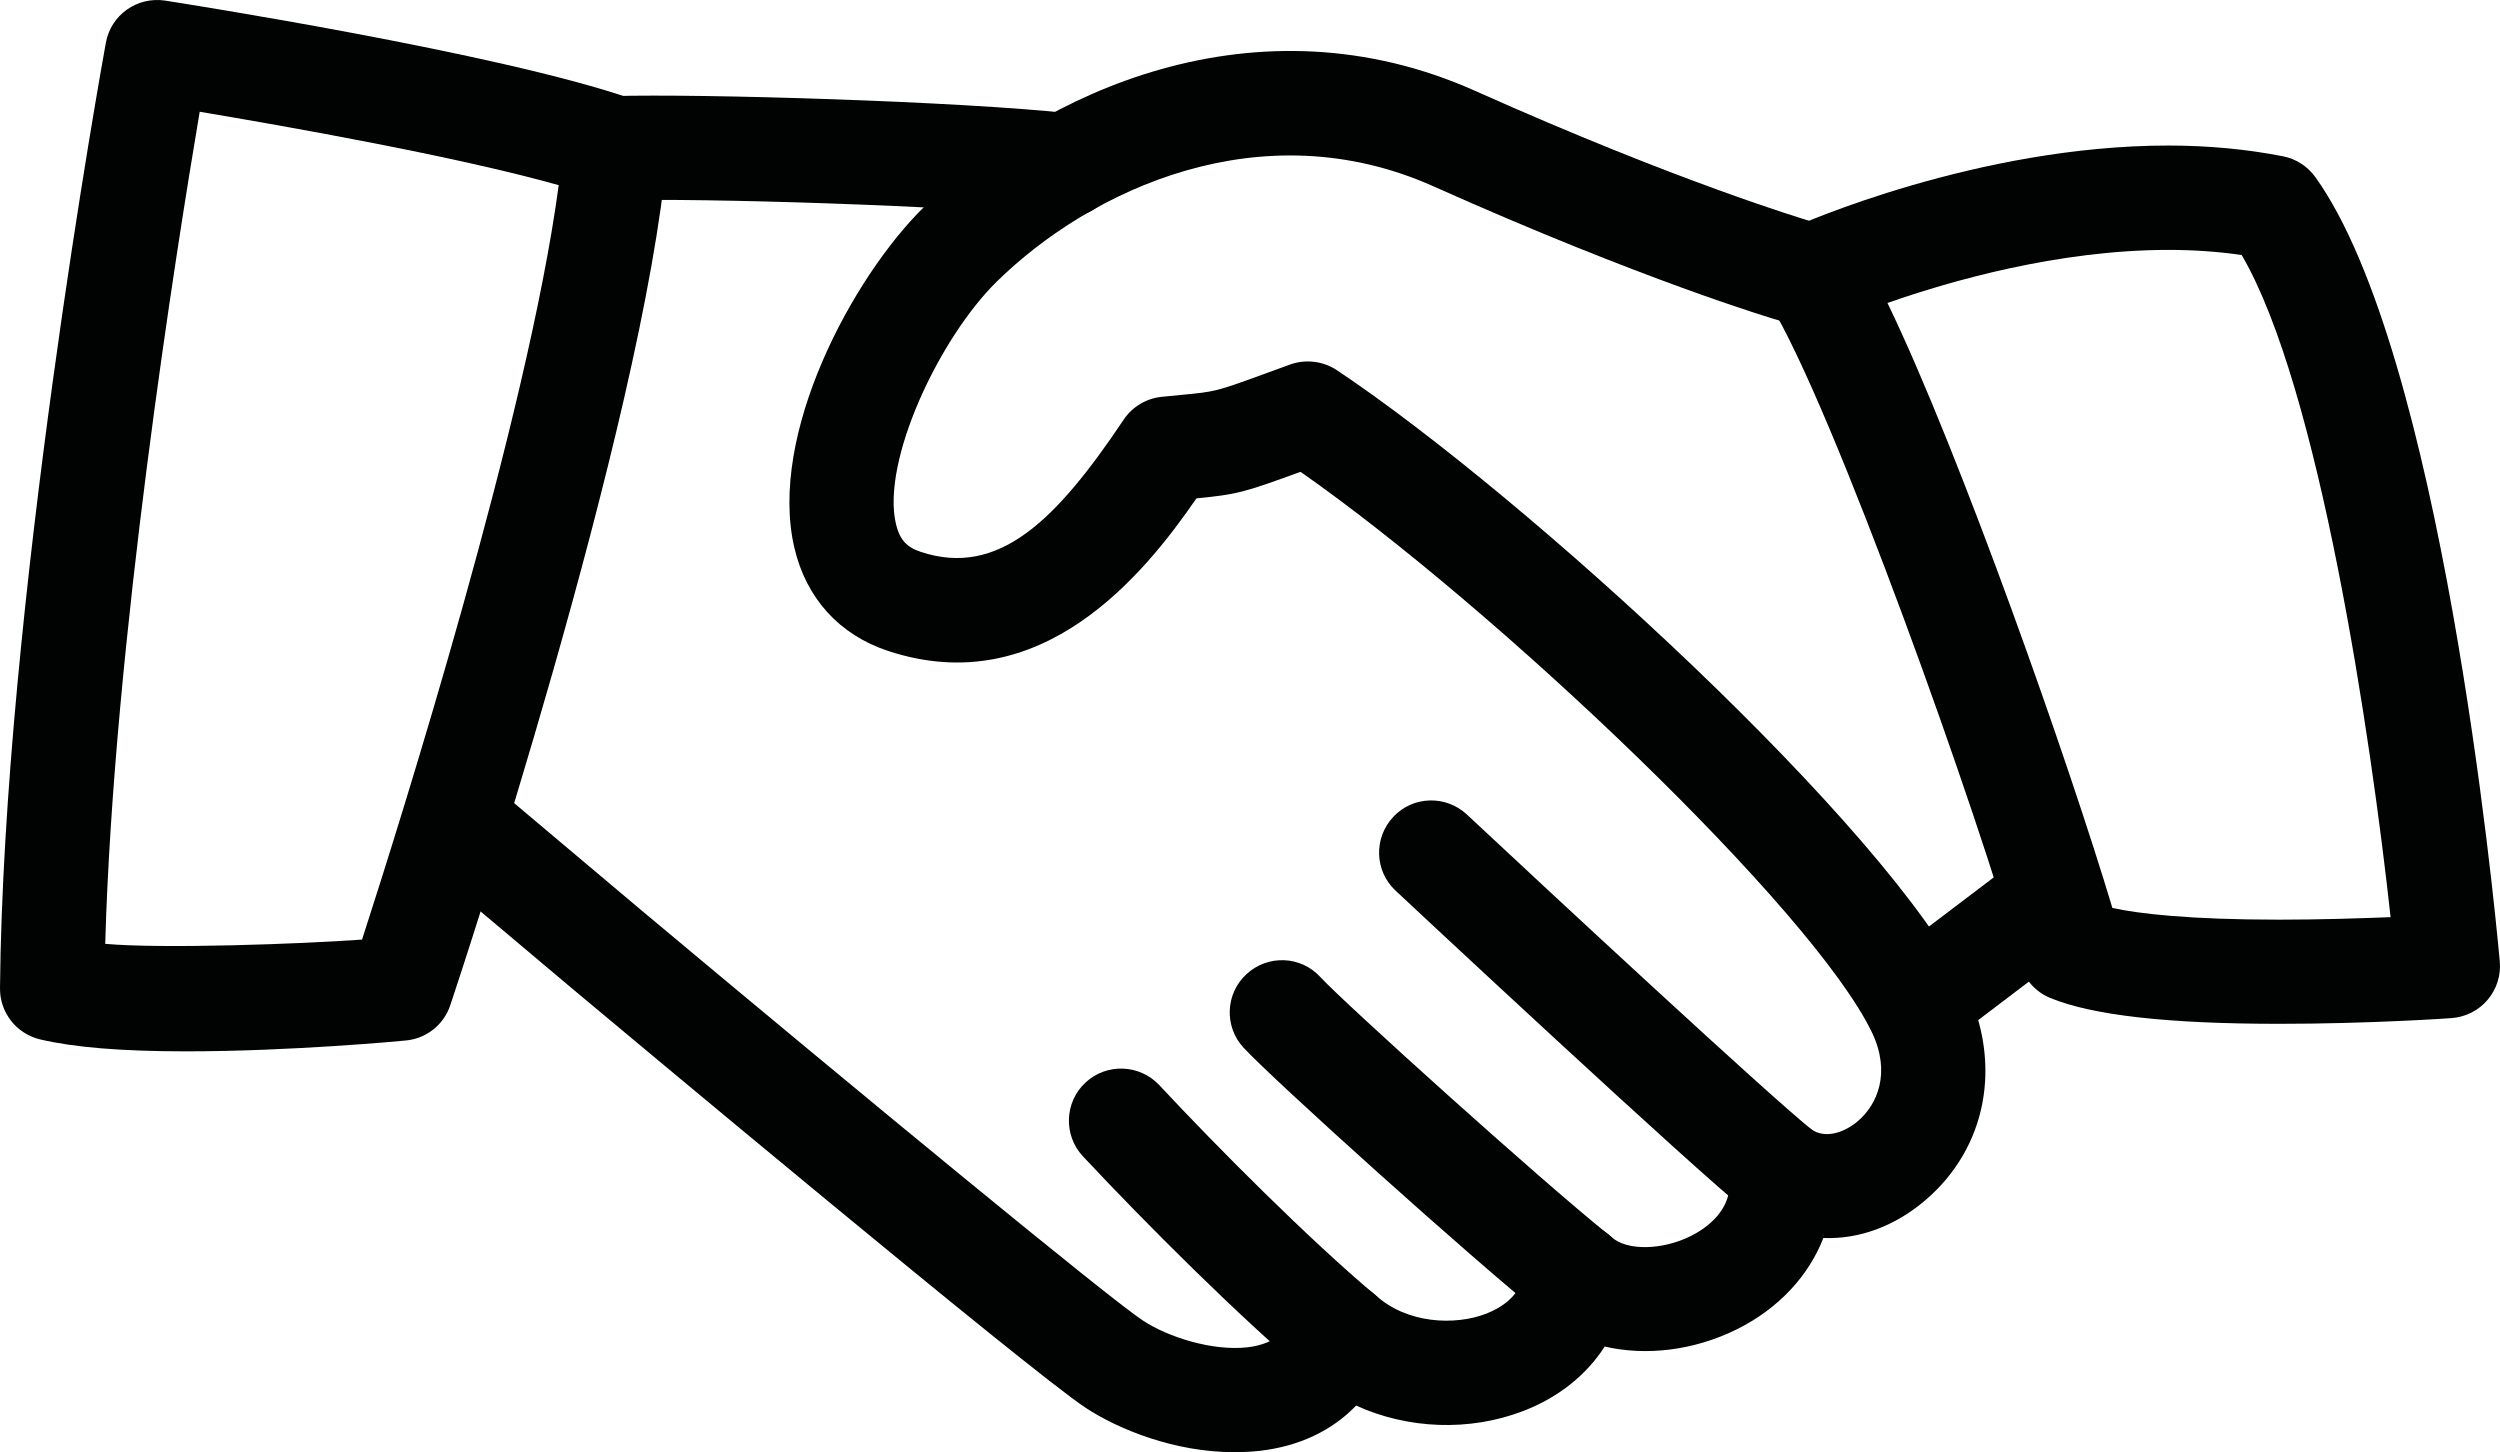 <?xml version="1.0" encoding="utf-8"?>
<!-- Generator: Adobe Illustrator 17.0.0, SVG Export Plug-In . SVG Version: 6.00 Build 0)  -->
<!DOCTYPE svg PUBLIC "-//W3C//DTD SVG 1.1//EN" "http://www.w3.org/Graphics/SVG/1.1/DTD/svg11.dtd">
<svg version="1.1" id="Layer_1" xmlns="http://www.w3.org/2000/svg" xmlns:xlink="http://www.w3.org/1999/xlink" x="0px" y="0px"
	 width="183.804px" height="106.767px" viewBox="0 0 183.804 106.767" enable-background="new 0 0 183.804 106.767"
	 xml:space="preserve">
<path fill="#010202" d="M90.732,106.767c-4.347,0-8.487-1.664-10.917-3.266c-4.132-2.714-34.2-27.852-37.619-30.712L31.77,64.011
	c-1.618-1.365-1.817-3.787-0.452-5.405c1.349-1.61,3.772-1.825,5.405-0.468l10.403,8.763c16.414,13.738,34.361,28.511,36.906,30.19
	c1.84,1.211,5.113,2.262,7.705,1.963c2.2-0.268,2.875-1.372,3.212-2.308c0.437-1.196,1.441-2.101,2.699-2.4
	c1.257-0.314,2.545,0.031,3.504,0.889c2.262,2.07,5.796,2.254,8.134,1.342c1.165-0.46,2.614-1.388,2.768-3.174
	c0.146-1.457,1.096-2.714,2.453-3.235c1.357-0.521,2.906-0.215,3.987,0.79c1.096,1.004,3.688,0.974,5.803-0.077
	c1.173-0.583,3.105-1.932,2.86-4.309c-0.161-1.487,0.56-2.936,1.848-3.703c1.273-0.767,2.89-0.705,4.132,0.146
	c1.127,0.79,2.576,0.169,3.458-0.59c1.434-1.219,2.446-3.565,1.035-6.516c-4.362-9.077-27.66-31.187-42.004-41.214L95.5,34.733
	c-4.071,1.48-4.516,1.61-7.536,1.909c-3.803,5.52-11.369,14.949-22.67,11.216c-3.58-1.181-6.026-3.872-6.892-7.59
	c-1.94-8.326,4.278-19.887,9.522-25.038c8.625-8.456,24.433-15.77,40.586-8.525c14.957,6.693,24.272,9.453,24.364,9.483
	c2.039,0.598,3.205,2.722,2.607,4.753c-0.598,2.032-2.714,3.205-4.753,2.599c-0.399-0.115-9.851-2.913-25.345-9.844
	c-12.642-5.65-25.192,0.238-32.099,7.007c-4.232,4.163-8.494,13.209-7.413,17.817c0.261,1.127,0.774,1.71,1.825,2.055
	c5.727,1.894,9.959-2.315,14.919-9.721c0.636-0.951,1.664-1.564,2.798-1.679l1.411-0.138c2.553-0.245,2.553-0.245,6.056-1.518
	l1.978-0.721c1.135-0.406,2.423-0.253,3.435,0.422c13.868,9.246,40.655,33.747,46.228,45.362c2.714,5.65,1.556,11.799-2.959,15.655
	c-2.231,1.909-4.868,2.89-7.505,2.783c-1.081,2.783-3.289,5.182-6.348,6.708c-3.174,1.572-6.677,1.978-9.729,1.273
	c-1.334,2.078-3.373,3.726-5.964,4.73c-3.994,1.541-8.533,1.334-12.312-0.391c-1.756,1.832-4.171,2.99-7.068,3.327
	C92.004,106.736,91.368,106.767,90.732,106.767L90.732,106.767z"/>
<path fill="#010202" d="M78.397,15.981c-0.138,0-0.276-0.008-0.422-0.023c-7.858-0.851-26.618-1.411-32.636-1.227
	c-1.786,0.13-3.879-1.602-3.941-3.718c-0.069-2.116,1.602-3.879,3.711-3.948c6.34-0.184,25.399,0.376,33.694,1.28
	c2.101,0.222,3.626,2.116,3.396,4.217C82,14.532,80.329,15.981,78.397,15.981z"/>
<path fill="#010202" d="M142.127,76.523c-1.158,0-2.308-0.521-3.051-1.51c-1.28-1.687-0.958-4.086,0.736-5.374l7.505-5.688
	c1.687-1.273,4.094-0.958,5.366,0.736c1.273,1.694,0.958,4.102-0.736,5.374l-7.505,5.696
	C143.753,76.262,142.932,76.523,142.127,76.523z"/>
<path fill="#010202" d="M130.942,89.977c-0.828,0-1.664-0.268-2.377-0.82c-4.017-3.174-25.069-22.838-25.958-23.674
	c-1.549-1.441-1.625-3.864-0.176-5.42c1.449-1.556,3.879-1.618,5.42-0.176c6.018,5.627,22.34,20.791,25.468,23.26
	c1.664,1.311,1.947,3.718,0.636,5.389C133.204,89.487,132.069,89.977,130.942,89.977z"/>
<path fill="#010202" d="M115.862,97.582c-0.836,0-1.687-0.276-2.4-0.828c-5.198-4.163-19.833-17.341-22.041-19.733
	c-1.434-1.556-1.326-3.987,0.23-5.405c1.564-1.441,3.987-1.349,5.42,0.215c1.779,1.932,16.107,14.857,21.182,18.936
	c1.656,1.319,1.924,3.726,0.606,5.389C118.108,97.092,116.982,97.582,115.862,97.582z"/>
<path fill="#010202" d="M98.536,101.899c-0.866,0-1.748-0.299-2.469-0.912c-4.991-4.209-11.86-11.063-16.452-15.977
	c-1.441-1.541-1.357-3.979,0.192-5.42s3.979-1.349,5.42,0.184c4.431,4.753,11.024,11.339,15.785,15.356
	c1.618,1.365,1.817,3.78,0.46,5.405C100.713,101.431,99.632,101.899,98.536,101.899z"/>
<path fill="#010202" d="M13.677,77.297c-4.784,0-8.295-0.299-10.741-0.882C1.196,75.994-0.015,74.438,0,72.659
	C0.261,44.799,7.475,4.827,7.782,3.148c0.368-2.047,2.285-3.412,4.355-3.105C13.133,0.204,36.76,3.884,46.489,7.28
	c1.656,0.583,2.722,2.2,2.561,3.948c-1.74,19.94-15.363,60.948-15.946,62.68c-0.483,1.441-1.763,2.453-3.274,2.591
	C29.477,76.538,21.366,77.297,13.677,77.297z M7.736,69.393c4.155,0.376,14.359,0.015,18.882-0.314
	c2.791-8.625,12.167-38.332,14.459-55.466c-7.643-2.147-20.186-4.355-26.395-5.397C12.964,18.373,8.357,47.337,7.736,69.393z"/>
<path fill="#010202" d="M167.595,75.273c-8.249,0-13.761-0.629-16.858-1.901c-1.096-0.452-1.917-1.38-2.231-2.53
	c-2.936-10.626-13.761-41.061-18.43-48.574c-0.583-0.935-0.744-2.078-0.414-3.143c0.33-1.058,1.096-1.924,2.093-2.369
	c0.552-0.253,13.646-6.056,27.668-6.056c2.967,0,5.803,0.276,8.425,0.79c0.958,0.184,1.802,0.736,2.377,1.526
	c9.253,12.91,13.148,53.128,13.562,57.659c0.1,1.02-0.23,2.055-0.889,2.829c-0.675,0.797-1.633,1.273-2.66,1.349
	C180.229,74.859,174.242,75.273,167.595,75.273z M155.306,66.756c1.917,0.414,5.558,0.859,12.297,0.859
	c3.051,0,5.957-0.1,8.157-0.184c-1.449-13.278-5.244-38.938-10.948-48.682c-1.694-0.245-3.488-0.376-5.366-0.376
	c-8.149,0-16.13,2.308-20.676,3.902C144.159,33.422,152.216,56.422,155.306,66.756z"/>
</svg>
